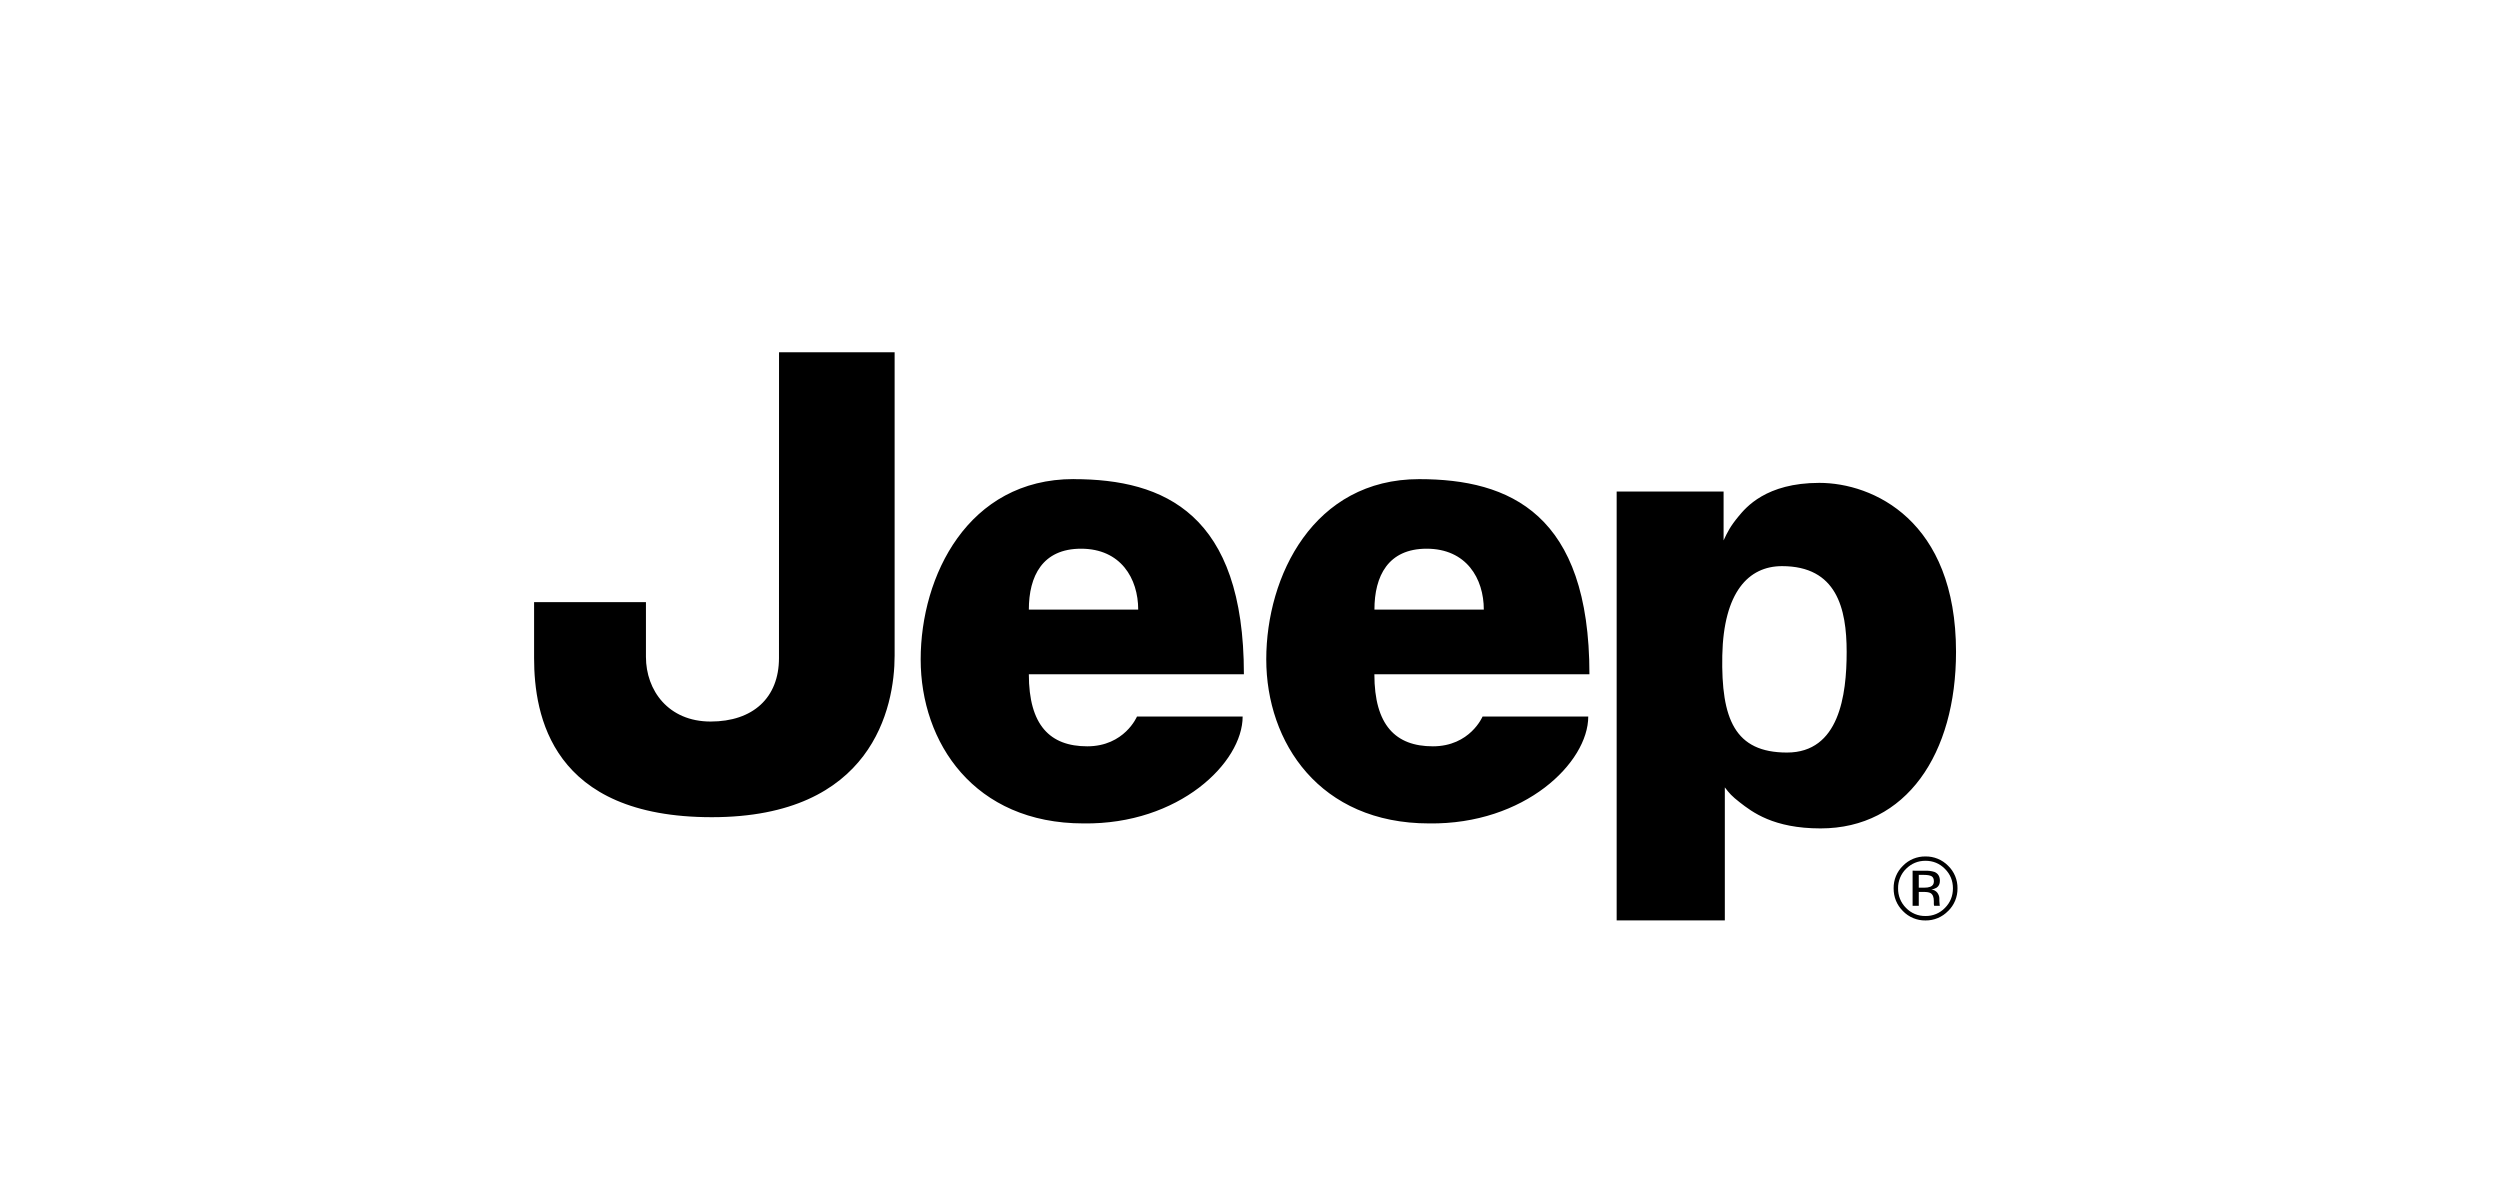 <svg width="220" height="104" viewBox="0 0 220 104" fill="none" xmlns="http://www.w3.org/2000/svg">
<g id="logo1">
<path id="Vector" d="M68.555 31H78.727V57.691C78.727 62.284 76.754 71.913 62.642 71.913C48.529 71.918 47 62.947 47 57.915V52.988H56.843V57.806C56.843 60.755 58.816 63.495 62.532 63.495C66.254 63.495 68.55 61.412 68.55 57.91L68.555 31ZM90.538 53.651C90.538 50.692 91.739 48.286 95.131 48.286C98.633 48.286 100.162 50.911 100.162 53.646H90.538V53.651ZM94.479 42.159C85.178 42.159 81.019 50.692 81.019 58.025C81.019 65.353 85.726 72.461 95.35 72.461C103.774 72.571 109.353 67.101 109.353 63.056H100.053C100.053 63.056 98.957 65.676 95.679 65.676C92.396 65.676 90.538 63.818 90.538 59.335H109.463C109.463 45.222 102.464 42.164 94.479 42.164M120.95 53.646C120.95 50.692 122.151 48.286 125.543 48.286C129.045 48.286 130.575 50.911 130.575 53.646H120.956H120.95ZM124.886 42.164C115.59 42.164 111.431 50.692 111.431 58.02C111.431 65.353 116.138 72.461 125.763 72.461C134.186 72.571 139.766 67.101 139.766 63.056H130.465C130.465 63.056 129.369 65.676 126.091 65.676C122.814 65.676 120.945 63.818 120.945 59.335H139.87C139.87 45.222 132.871 42.164 124.886 42.164ZM151.561 57.691C151.676 52.117 153.863 49.82 156.817 49.82C161.629 49.82 162.506 53.536 162.506 57.367C162.506 61.193 161.848 66.224 157.255 66.224C152.662 66.224 151.457 63.275 151.561 57.691ZM151.785 80.995V69.288C152.177 69.81 152.401 70.06 153.095 70.603C154.191 71.454 156.049 72.9 160.209 72.9C167.756 72.9 172.13 66.339 172.13 57.367C172.13 45.77 164.802 42.493 160.099 42.493C155.397 42.493 153.628 44.674 152.991 45.441C152.255 46.329 152.015 46.83 151.676 47.555V43.255H142.266V80.995H151.785ZM168.309 76.621V79.71H168.852V78.489H169.28C169.572 78.489 169.776 78.526 169.891 78.594C170.084 78.709 170.178 78.943 170.178 79.298V79.543L170.188 79.648L170.199 79.679L170.204 79.71H170.715L170.694 79.674C170.675 79.544 170.665 79.414 170.663 79.283V79.053C170.663 78.896 170.606 78.74 170.496 78.573C170.432 78.488 170.352 78.418 170.259 78.367C170.166 78.315 170.064 78.284 169.958 78.275C170.117 78.255 170.269 78.203 170.407 78.124C170.611 77.993 170.71 77.79 170.71 77.513C170.71 77.127 170.553 76.866 170.235 76.73C169.962 76.645 169.675 76.61 169.39 76.626L168.309 76.621ZM169.974 77.106C170.11 77.184 170.183 77.336 170.183 77.56C170.183 77.8 170.073 77.957 169.859 78.04C169.693 78.096 169.518 78.12 169.343 78.114H168.852V76.991H169.322C169.619 76.991 169.838 77.033 169.974 77.106ZM171.436 80.17C171.702 79.91 171.912 79.599 172.054 79.255C172.196 78.912 172.266 78.543 172.26 78.171C172.265 77.802 172.195 77.435 172.053 77.094C171.911 76.753 171.701 76.444 171.436 76.188C171.176 75.923 170.866 75.713 170.523 75.572C170.18 75.431 169.812 75.362 169.442 75.368C169.073 75.362 168.706 75.432 168.365 75.573C168.024 75.714 167.716 75.923 167.459 76.188C167.194 76.445 166.985 76.753 166.844 77.094C166.703 77.436 166.633 77.802 166.639 78.171C166.639 78.954 166.911 79.622 167.453 80.17C167.71 80.437 168.019 80.649 168.361 80.792C168.703 80.935 169.071 81.005 169.442 81C169.814 81.004 170.182 80.933 170.525 80.789C170.868 80.645 171.178 80.433 171.436 80.165M167.73 76.459C168.205 75.989 168.774 75.749 169.442 75.749C170.11 75.749 170.684 75.984 171.154 76.459C171.623 76.929 171.858 77.503 171.858 78.171C171.858 78.849 171.623 79.424 171.159 79.893C170.938 80.124 170.671 80.308 170.375 80.431C170.08 80.554 169.762 80.614 169.442 80.608C169.123 80.614 168.806 80.555 168.512 80.432C168.217 80.31 167.951 80.128 167.73 79.898C167.503 79.673 167.324 79.405 167.204 79.109C167.084 78.813 167.025 78.496 167.031 78.176C167.025 77.857 167.085 77.54 167.206 77.245C167.327 76.95 167.502 76.682 167.73 76.459Z" fill="black"/>
</g>
</svg>
